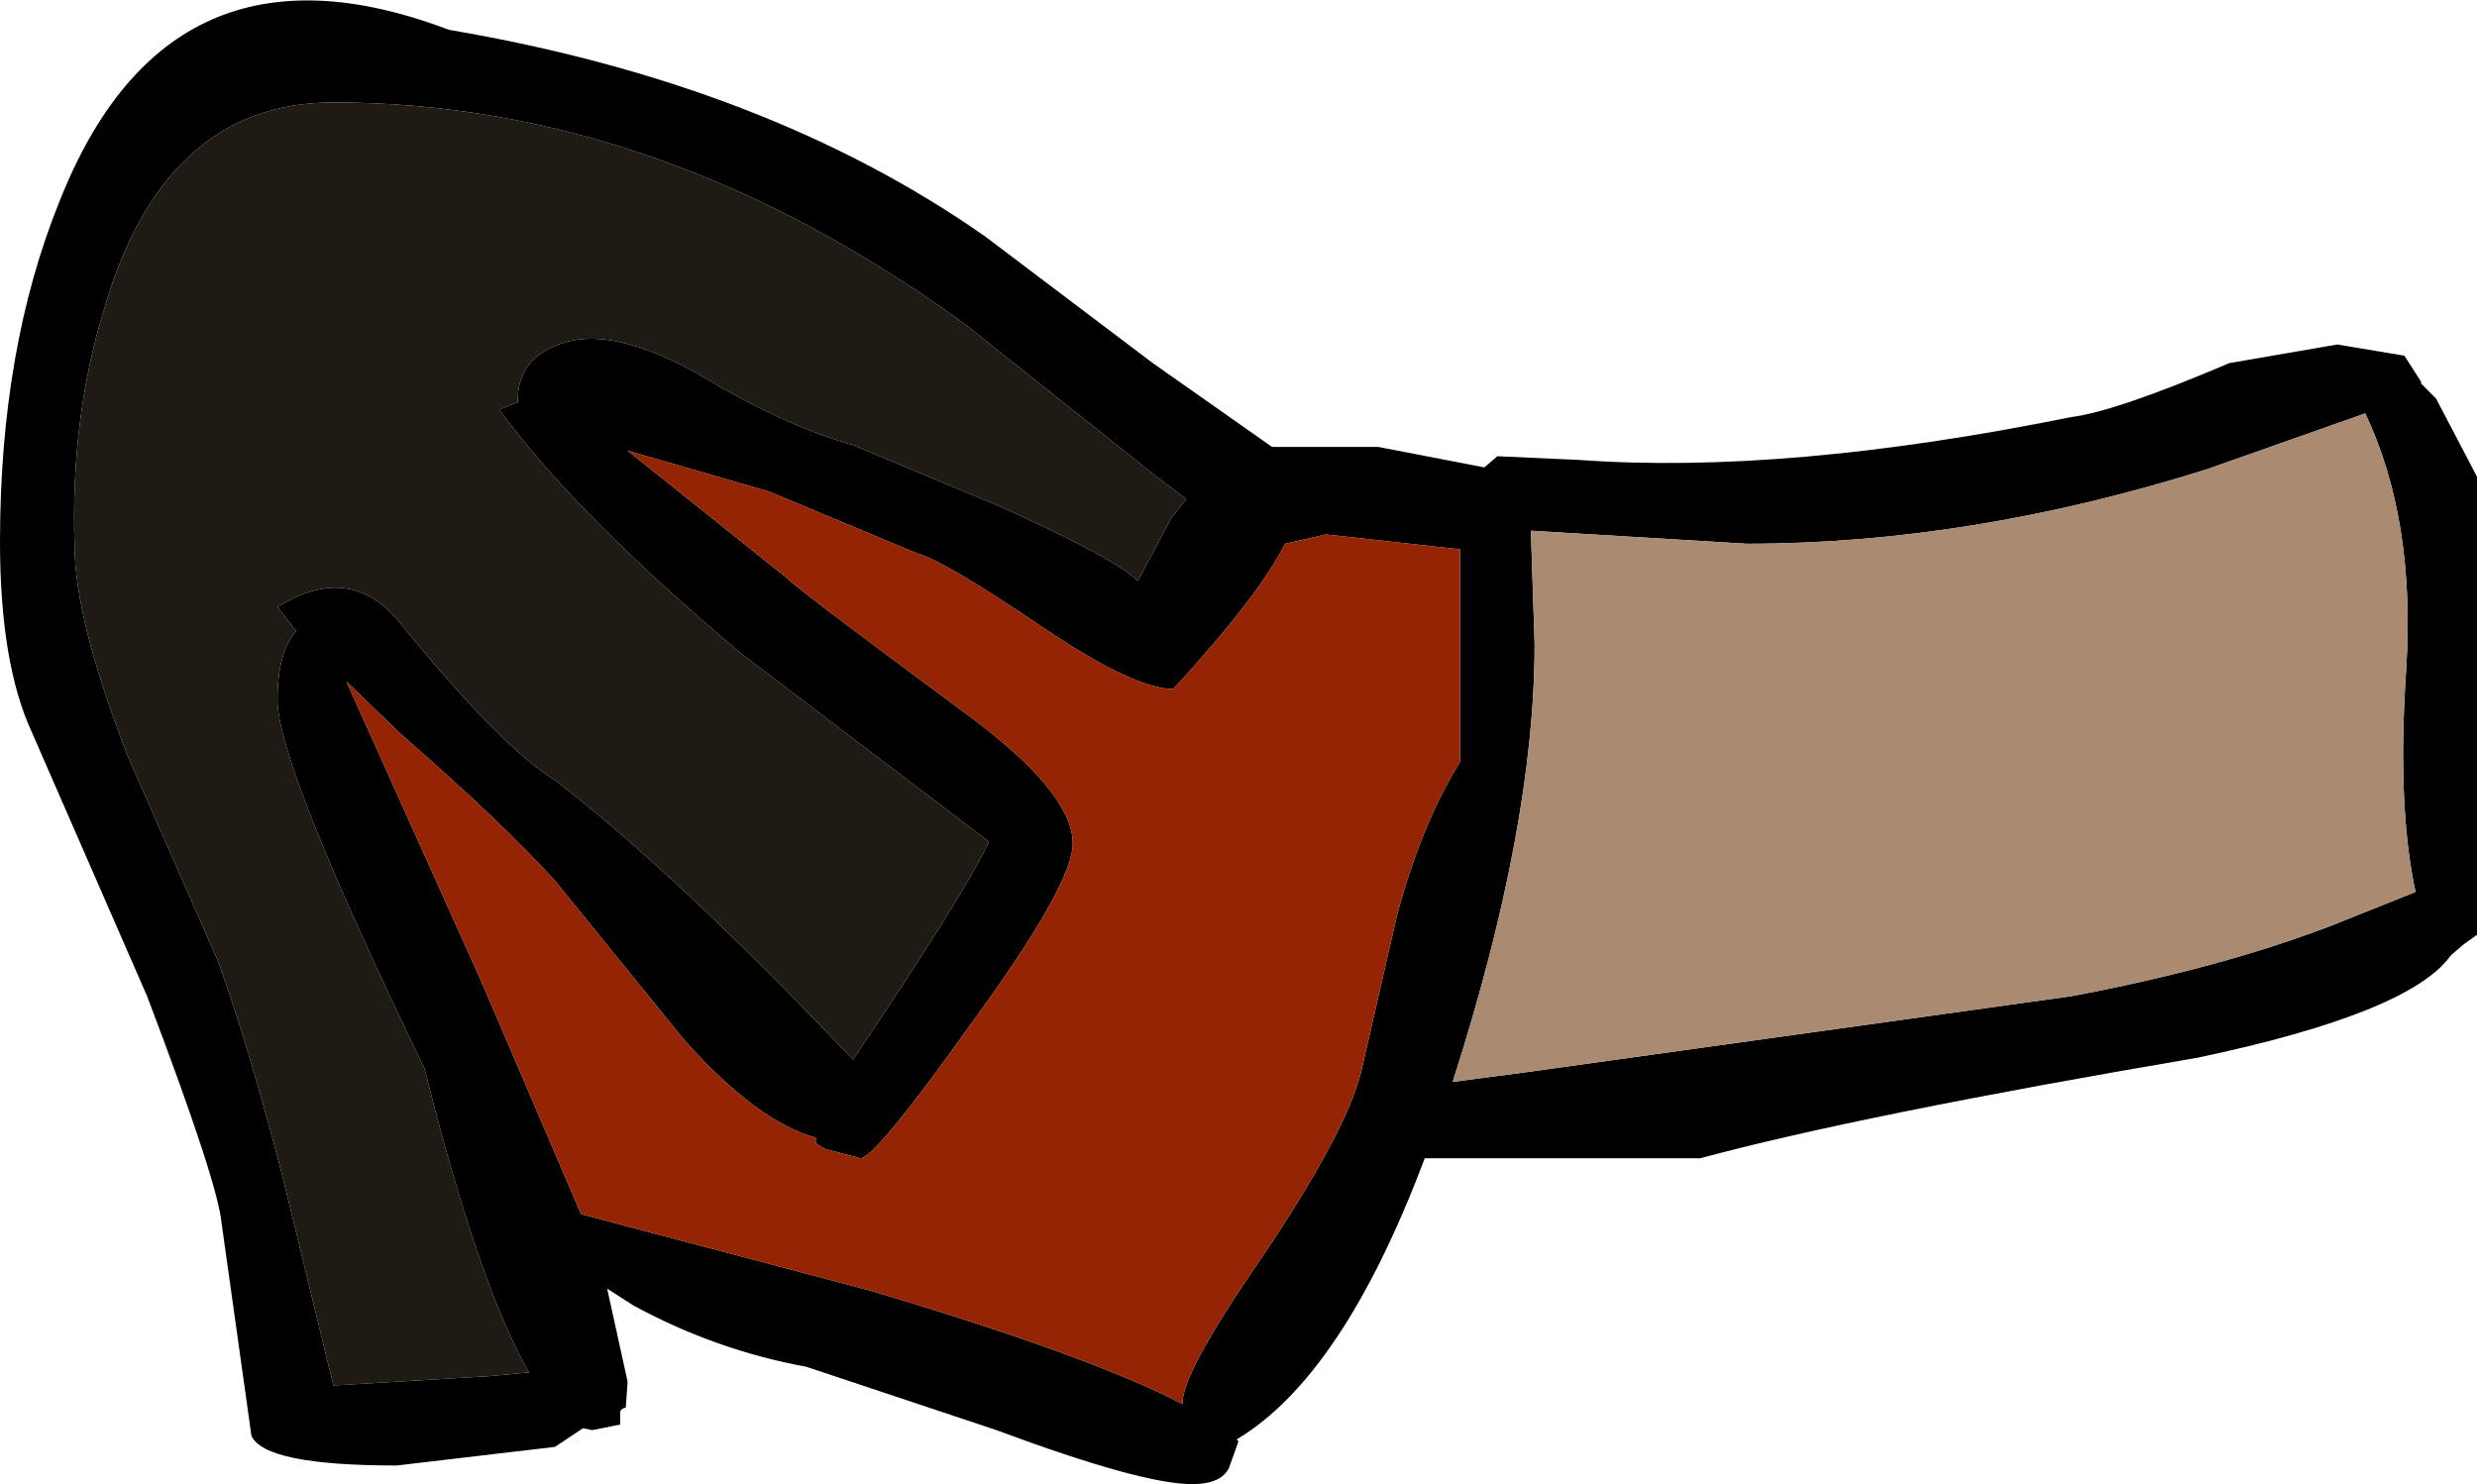 <?xml version="1.0" encoding="UTF-8" standalone="no"?>
<svg xmlns:ffdec="https://www.free-decompiler.com/flash" xmlns:xlink="http://www.w3.org/1999/xlink" ffdec:objectType="shape" height="39.85px" width="66.5px" xmlns="http://www.w3.org/2000/svg">
  <g transform="matrix(1.0, 0.0, 0.0, 1.0, 13.0, 17.85)">
    <path d="M3.85 -5.75 L8.1 -2.35 Q8.45 -2.0 12.85 1.25 15.8 3.4 15.8 4.8 15.8 5.9 13.1 9.6 10.5 13.25 10.1 13.25 L9.15 13.0 8.9 12.85 8.9 12.7 Q7.3 12.25 5.35 10.05 L1.9 5.8 Q0.5 4.25 -2.25 1.85 L-3.7 0.45 -0.1 8.45 2.6 14.75 10.35 16.8 Q16.25 18.55 18.75 19.85 L18.75 19.8 Q18.75 19.0 20.85 15.95 23.15 12.55 23.55 10.9 L24.5 6.75 Q25.15 4.3 26.2 2.6 L26.2 -3.1 22.6 -3.5 21.5 -3.25 Q20.8 -1.85 18.5 0.65 17.45 0.65 15.0 -1.0 12.35 -2.8 11.6 -3.0 L7.65 -4.65 3.85 -5.75 M0.9 -7.05 L0.9 -7.1 Q0.9 -8.2 2.0 -8.6 3.55 -9.2 6.35 -7.45 8.3 -6.35 9.9 -5.9 L13.85 -4.25 Q16.95 -2.85 17.55 -2.25 L18.45 -3.95 18.85 -4.45 18.05 -5.05 12.9 -9.15 Q4.7 -15.1 -4.05 -15.1 -8.65 -15.1 -10.25 -9.4 -11.1 -6.55 -11.0 -3.25 -11.0 -1.2 -9.55 2.5 L-7.15 7.95 Q-6.3 10.3 -5.4 13.8 L-4.05 19.35 0.15 19.1 1.2 19.0 Q-0.15 16.65 -1.6 10.85 -5.55 2.7 -5.55 0.95 -5.55 -0.35 -5.05 -0.9 L-5.55 -1.55 Q-3.55 -2.8 -2.2 -1.05 0.45 2.2 1.9 3.1 5.1 5.55 9.9 10.6 12.9 6.15 13.55 4.75 L6.9 -0.3 Q2.5 -4.0 0.4 -6.85 L0.9 -7.05 M17.95 -8.1 L21.15 -5.85 24.0 -5.85 26.85 -5.3 27.2 -5.6 29.4 -5.5 Q34.95 -5.1 42.6 -6.65 43.8 -6.8 46.85 -8.1 L49.75 -8.6 51.55 -8.3 52.0 -7.6 52.0 -7.55 52.4 -7.15 53.5 -5.05 53.5 7.25 53.15 7.5 52.8 7.8 Q51.7 9.35 46.0 10.55 36.9 12.1 32.65 13.25 L25.25 13.25 Q23.05 19.1 20.2 20.8 L20.25 20.85 20.0 21.55 Q19.8 22.0 19.0 22.0 17.65 22.0 13.75 20.55 L8.65 18.85 Q6.2 18.4 4.0 17.2 L3.3 16.75 3.85 19.25 3.8 19.95 Q3.7 19.95 3.65 20.05 L3.65 20.4 2.9 20.55 2.65 20.5 1.9 21.0 -2.35 21.5 Q-5.9 21.5 -6.25 20.7 L-7.05 15.0 Q-7.15 13.9 -9.05 8.9 L-12.15 1.8 Q-13.0 -0.05 -13.0 -3.3 -13.0 -8.5 -11.4 -12.45 -8.45 -19.9 -0.95 -17.05 7.6 -15.6 13.45 -11.5 L17.95 -8.1 M28.2 -0.55 Q28.2 4.35 26.0 11.2 L27.9 10.95 42.6 8.9 Q46.6 8.15 49.6 7.0 L51.85 6.1 Q51.35 3.8 51.6 0.1 51.85 -3.9 50.5 -6.75 L46.25 -5.25 Q39.9 -3.25 33.9 -3.25 L28.1 -3.6 28.2 -0.55" fill="#000000" fill-rule="evenodd" stroke="none"/>
    <path d="M0.9 -7.05 L0.4 -6.85 Q2.5 -4.0 6.9 -0.3 L13.55 4.75 Q12.9 6.15 9.9 10.6 5.1 5.55 1.9 3.1 0.45 2.2 -2.2 -1.05 -3.55 -2.8 -5.55 -1.55 L-5.05 -0.9 Q-5.55 -0.35 -5.55 0.95 -5.55 2.7 -1.6 10.85 -0.15 16.65 1.2 19.0 L0.15 19.1 -4.05 19.35 -5.4 13.8 Q-6.3 10.3 -7.15 7.95 L-9.55 2.5 Q-11.0 -1.2 -11.0 -3.25 -11.1 -6.55 -10.25 -9.4 -8.65 -15.1 -4.05 -15.1 4.7 -15.1 12.9 -9.15 L18.05 -5.05 18.85 -4.45 18.45 -3.95 17.55 -2.25 Q16.95 -2.85 13.85 -4.25 L9.9 -5.9 Q8.3 -6.35 6.35 -7.45 3.55 -9.2 2.0 -8.6 0.9 -8.2 0.9 -7.1 L0.9 -7.05" fill="#1f1a13" fill-rule="evenodd" stroke="none"/>
    <path d="M28.2 -0.55 L28.1 -3.6 33.9 -3.25 Q39.9 -3.25 46.25 -5.25 L50.5 -6.75 Q51.85 -3.9 51.6 0.1 51.35 3.8 51.85 6.1 L49.6 7.0 Q46.6 8.15 42.6 8.9 L27.9 10.95 26.0 11.2 Q28.2 4.35 28.2 -0.55" fill="#aa8a71" fill-rule="evenodd" stroke="none"/>
    <path d="M3.85 -5.75 L7.65 -4.65 11.6 -3.0 Q12.35 -2.8 15.0 -1.0 17.45 0.65 18.5 0.65 20.8 -1.85 21.5 -3.25 L22.6 -3.5 26.2 -3.1 26.2 2.6 Q25.15 4.3 24.5 6.75 L23.55 10.9 Q23.15 12.55 20.85 15.95 18.75 19.0 18.75 19.8 L18.75 19.85 Q16.25 18.55 10.35 16.8 L2.6 14.75 -0.1 8.45 -3.7 0.45 -2.25 1.85 Q0.5 4.25 1.9 5.8 L5.35 10.05 Q7.3 12.25 8.9 12.7 L8.9 12.85 9.15 13.0 10.1 13.25 Q10.5 13.25 13.1 9.6 15.8 5.9 15.8 4.8 15.8 3.4 12.85 1.25 8.45 -2.0 8.1 -2.35 L3.85 -5.75" fill="#942403" fill-rule="evenodd" stroke="none"/>
  </g>
</svg>
